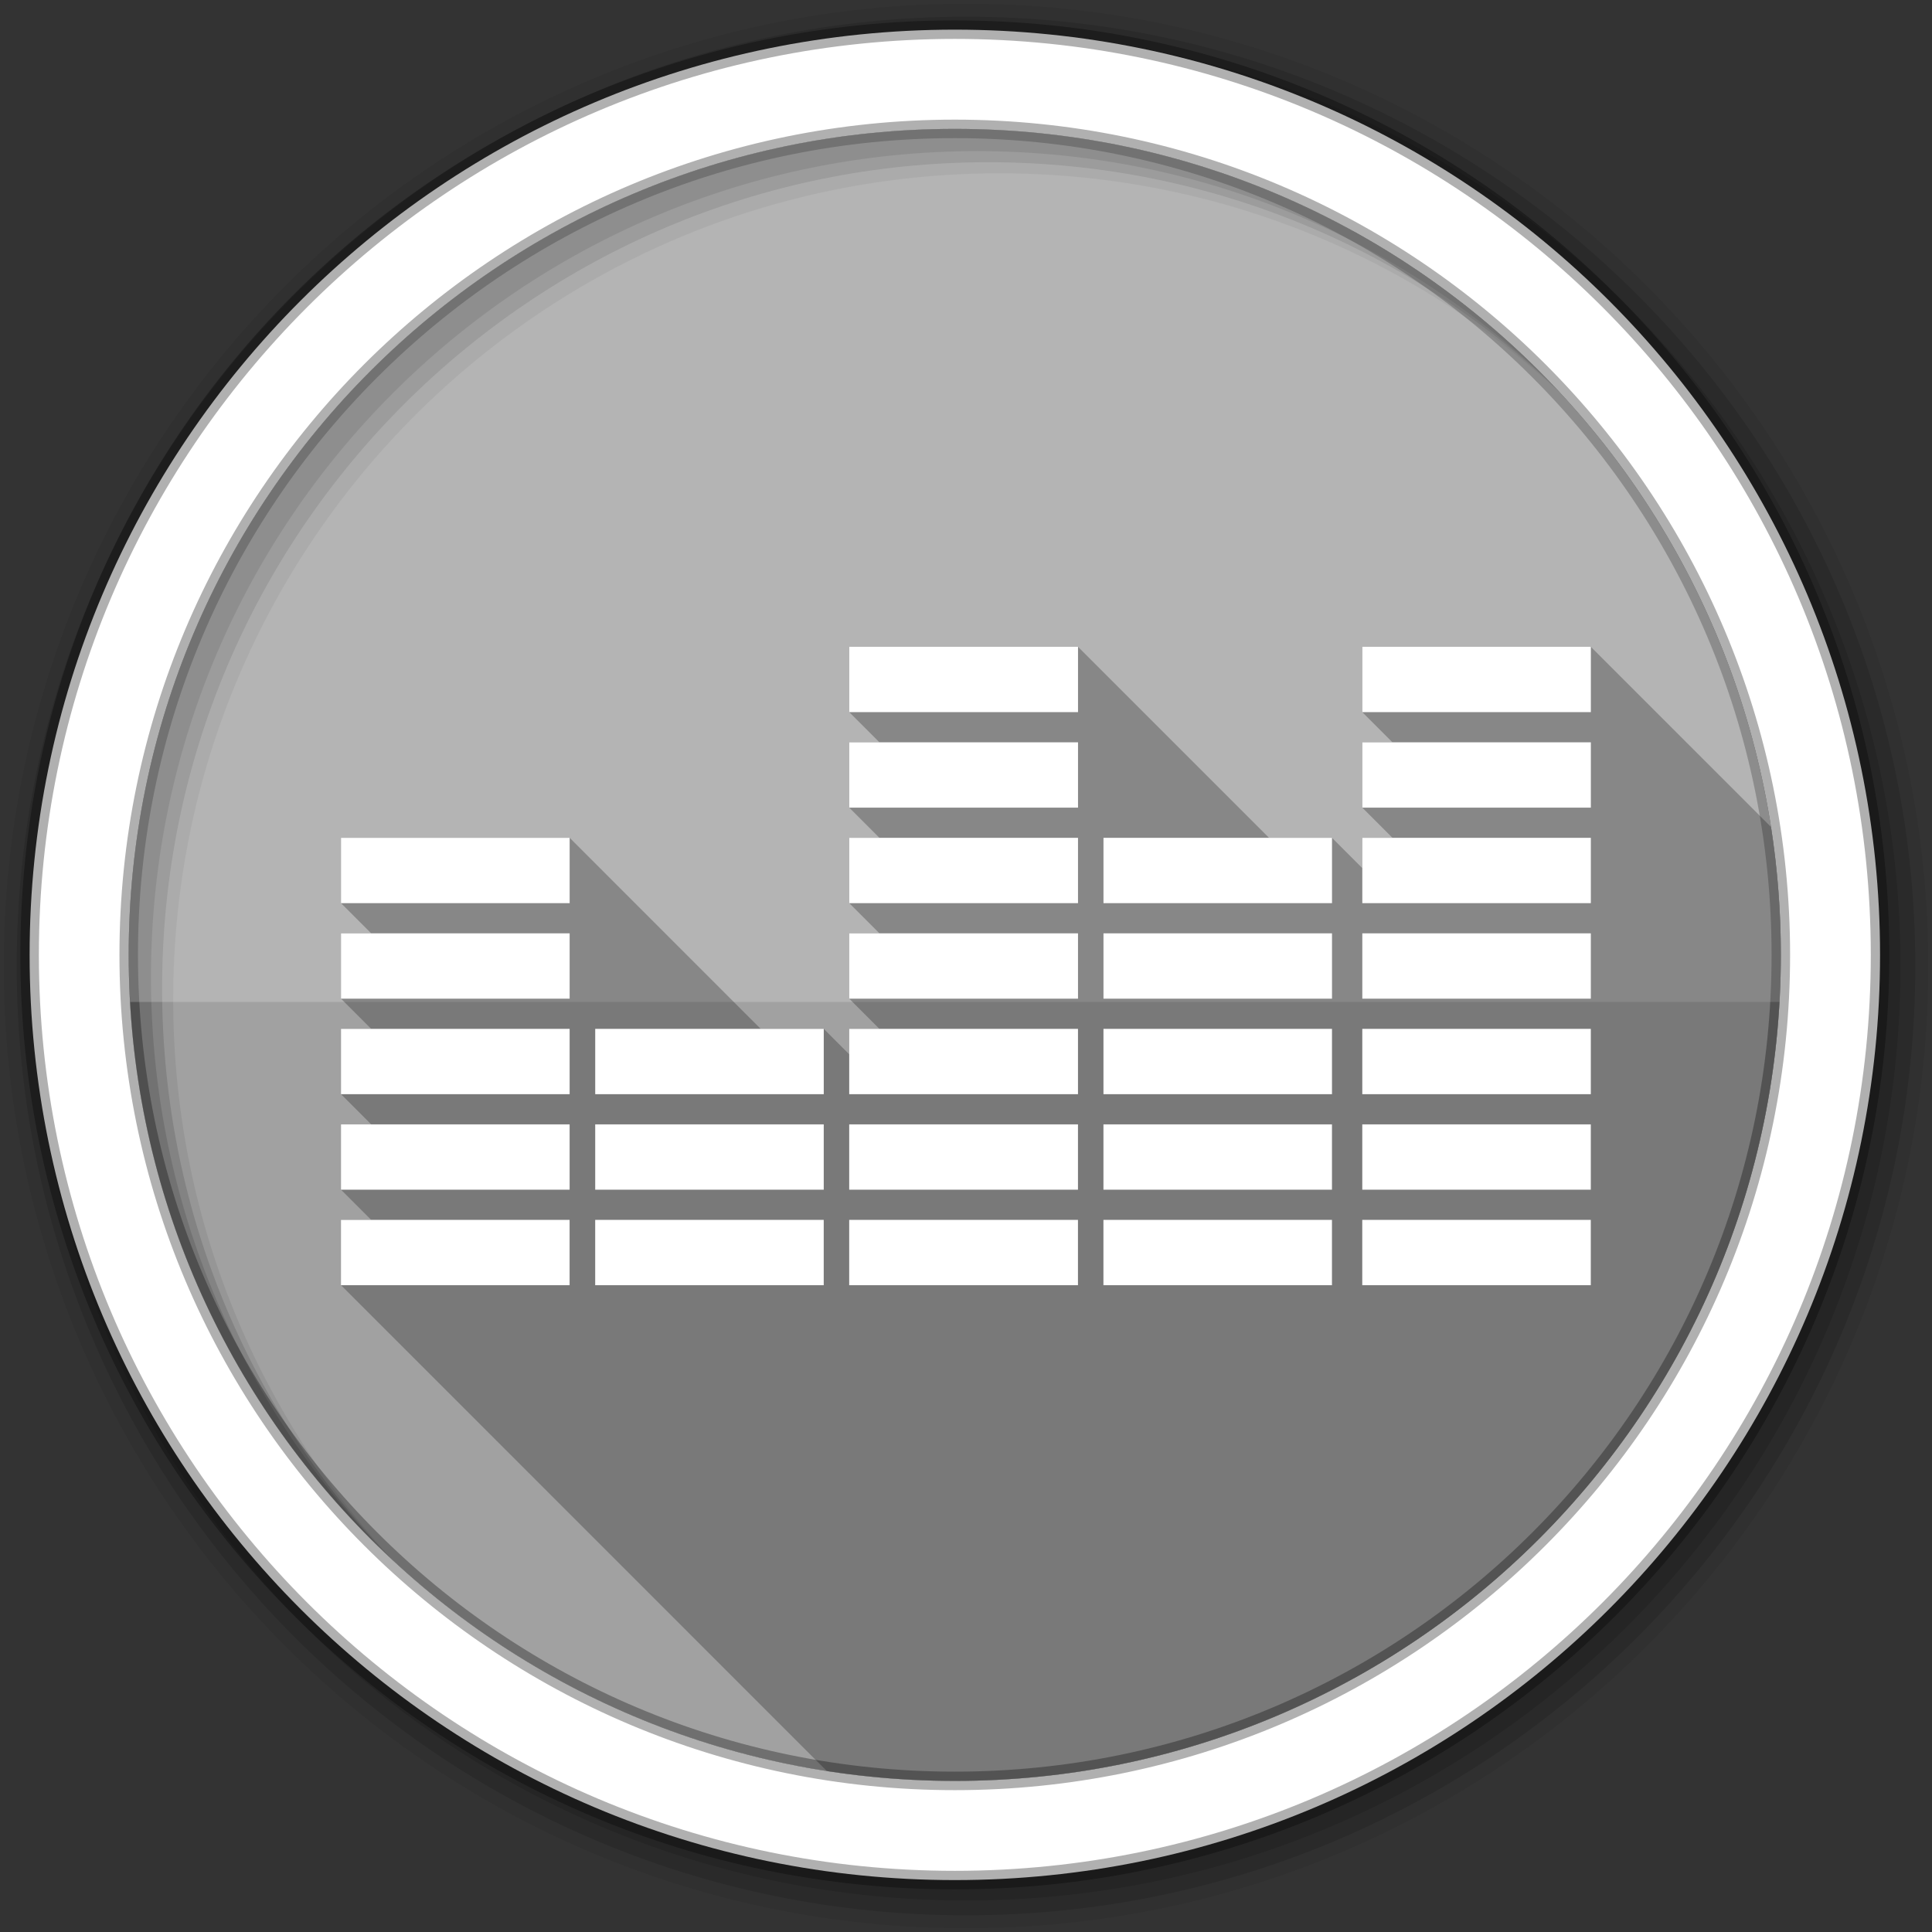<svg height="512" viewBox="0 0 512 512" width="512" xmlns="http://www.w3.org/2000/svg">
 <rect x="0" y="0" width="512" height="512" fill="#333333" stroke="none"/>
 <path d="m471.95 253.05c0 120.9-98.006 218.91-218.91 218.91s-218.91-98.006-218.91-218.91 98.006-218.91 218.91-218.91 218.91 98.006 218.91 218.91" fill="#a1a1a1" fill-rule="evenodd"/>
 <path d="m222.16 36.312c-24.243 3.423-47.208 10.814-68.219 21.5v390.47c21.011 10.685 43.977 18.077 68.219 21.5z" fill="#a1a1a1" fill-rule="evenodd"/>
 <path d="m253.03 34.156c-10.481 0-20.787.732-30.875 2.156v433.47c10.088 1.424 20.394 2.188 30.875 2.188 12.744 0 25.228-1.129 37.375-3.219v-431.41c-12.147-2.09-24.632-3.188-37.375-3.188z" fill="#a1a1a1" fill-rule="evenodd"/>
 <path d="m290.41 37.344v431.41c24.351-4.19 47.328-12.38 68.219-23.906v-383.59c-20.89-11.525-43.87-19.717-68.22-23.906z" fill="#a1a1a1" fill-rule="evenodd"/>
 <path d="m153.94 57.812c-71.102 36.16-119.82 110.02-119.82 195.25 0 85.233 48.713 159.06 119.81 195.22v-390.47z" fill="#a1a1a1" fill-rule="evenodd"/>
 <path d="m256 1c-140.83 0-255 114.17-255 255s114.17 255 255 255 255-114.17 255-255-114.17-255-255-255m8.827 44.931c120.9 0 218.9 98 218.9 218.9s-98 218.9-218.9 218.9-218.93-98-218.93-218.9 98.03-218.9 218.93-218.9" fill-opacity=".067" fill-rule="evenodd"/>
 <path d="m256 4.43c-138.94 0-251.57 112.63-251.57 251.57s112.63 251.57 251.57 251.57 251.57-112.63 251.57-251.57-112.63-251.57-251.57-251.57m5.885 38.556c120.9 0 218.9 98 218.9 218.9s-98 218.9-218.9 218.9-218.93-98-218.93-218.9 98.03-218.9 218.93-218.9" fill-opacity=".129" fill-rule="evenodd"/>
 <path d="m256 8.36c-136.77 0-247.64 110.87-247.64 247.64s110.87 247.64 247.64 247.64 247.64-110.87 247.64-247.64-110.87-247.64-247.64-247.64m2.942 31.691c120.9 0 218.9 98 218.9 218.9s-98 218.9-218.9 218.9-218.93-98-218.93-218.9 98.03-218.9 218.93-218.9" fill-opacity=".129" fill-rule="evenodd"/>
 <path d="m253.04 7.86c-135.42 0-245.19 109.78-245.19 245.19 0 135.42 109.78 245.19 245.19 245.19 135.42 0 245.19-109.78 245.19-245.19 0-135.42-109.78-245.19-245.19-245.19zm0 26.297c120.9 0 218.9 98 218.9 218.9s-98 218.9-218.9 218.9-218.93-98-218.93-218.9 98.03-218.9 218.93-218.9z" fill="#ffffff" fill-rule="evenodd" stroke="#000000" stroke-opacity=".31" stroke-width="4.904"/>
 <path d="m253.03 34.156c-120.9 0-218.91 98.009-218.91 218.91 0 4.19.143 8.337.375 12.469h437.09c.232-4.131.344-8.279.344-12.469 0-120.9-98.009-218.91-218.91-218.91z" fill="#ffffff" opacity=".2"/>
 <path d="m225.06 171.41v17.31l8 8h-8v17.31l8 8h-8v17.31l8 8h-8v17.32l8 8h-8v6.75l-6.75-6.75h-16.72l-50.62-50.63h-60.595v17.31l8 8h-8v17.32l8 8h-8v17.31l8 8h-8v17.31l8 8h-8v17.31l128.74 128.75c11.05 1.72 22.38 2.63 33.91 2.63 120.9 0 218.91-98.01 218.91-218.91 0-11.53-.88-22.85-2.6-33.9l-47.75-47.75h-60.56v17.31l8 8h-8v17.31l8 8h-8v8.03l-8.03-8.03h-16.69l-50.62-50.62h-60.63z" fill-rule="evenodd" opacity=".25"/>
 <path d="m225.06 171.41v17.312h60.625v-17.312zm135.97 0v17.312h60.562v-17.312zm-135.97 25.312v17.312h60.625v-17.312zm135.97 0v17.312h60.562v-17.312zm-270.66 25.312v17.312h60.594v-17.312zm134.69 0v17.312h60.625v-17.312zm67.375 0v17.312h60.562v-17.312zm68.594 0v17.312h60.562v-17.312zm-270.66 25.312v17.312h60.594v-17.312zm134.69 0v17.312h60.625v-17.312zm67.375 0v17.312h60.562v-17.312zm68.594 0v17.312h60.562v-17.312zm-270.66 25.312v17.312h60.594v-17.312zm67.375 0v17.312h60.562v-17.312zm67.312 0v17.312h60.625v-17.312zm67.375 0v17.312h60.562v-17.312zm68.594 0v17.312h60.562v-17.312zm-270.66 25.312v17.312h60.594v-17.312zm67.375 0v17.312h60.562v-17.312zm67.312 0v17.312h60.625v-17.312zm67.375 0v17.312h60.562v-17.312zm68.594 0v17.312h60.562v-17.312zm-270.66 25.312v17.312h60.594v-17.312zm67.375 0v17.312h60.562v-17.312zm67.312 0v17.312h60.625v-17.312zm67.375 0v17.312h60.562v-17.312zm68.594 0v17.312h60.562v-17.312z" fill="#ffffff" fill-rule="evenodd"/>
</svg>
